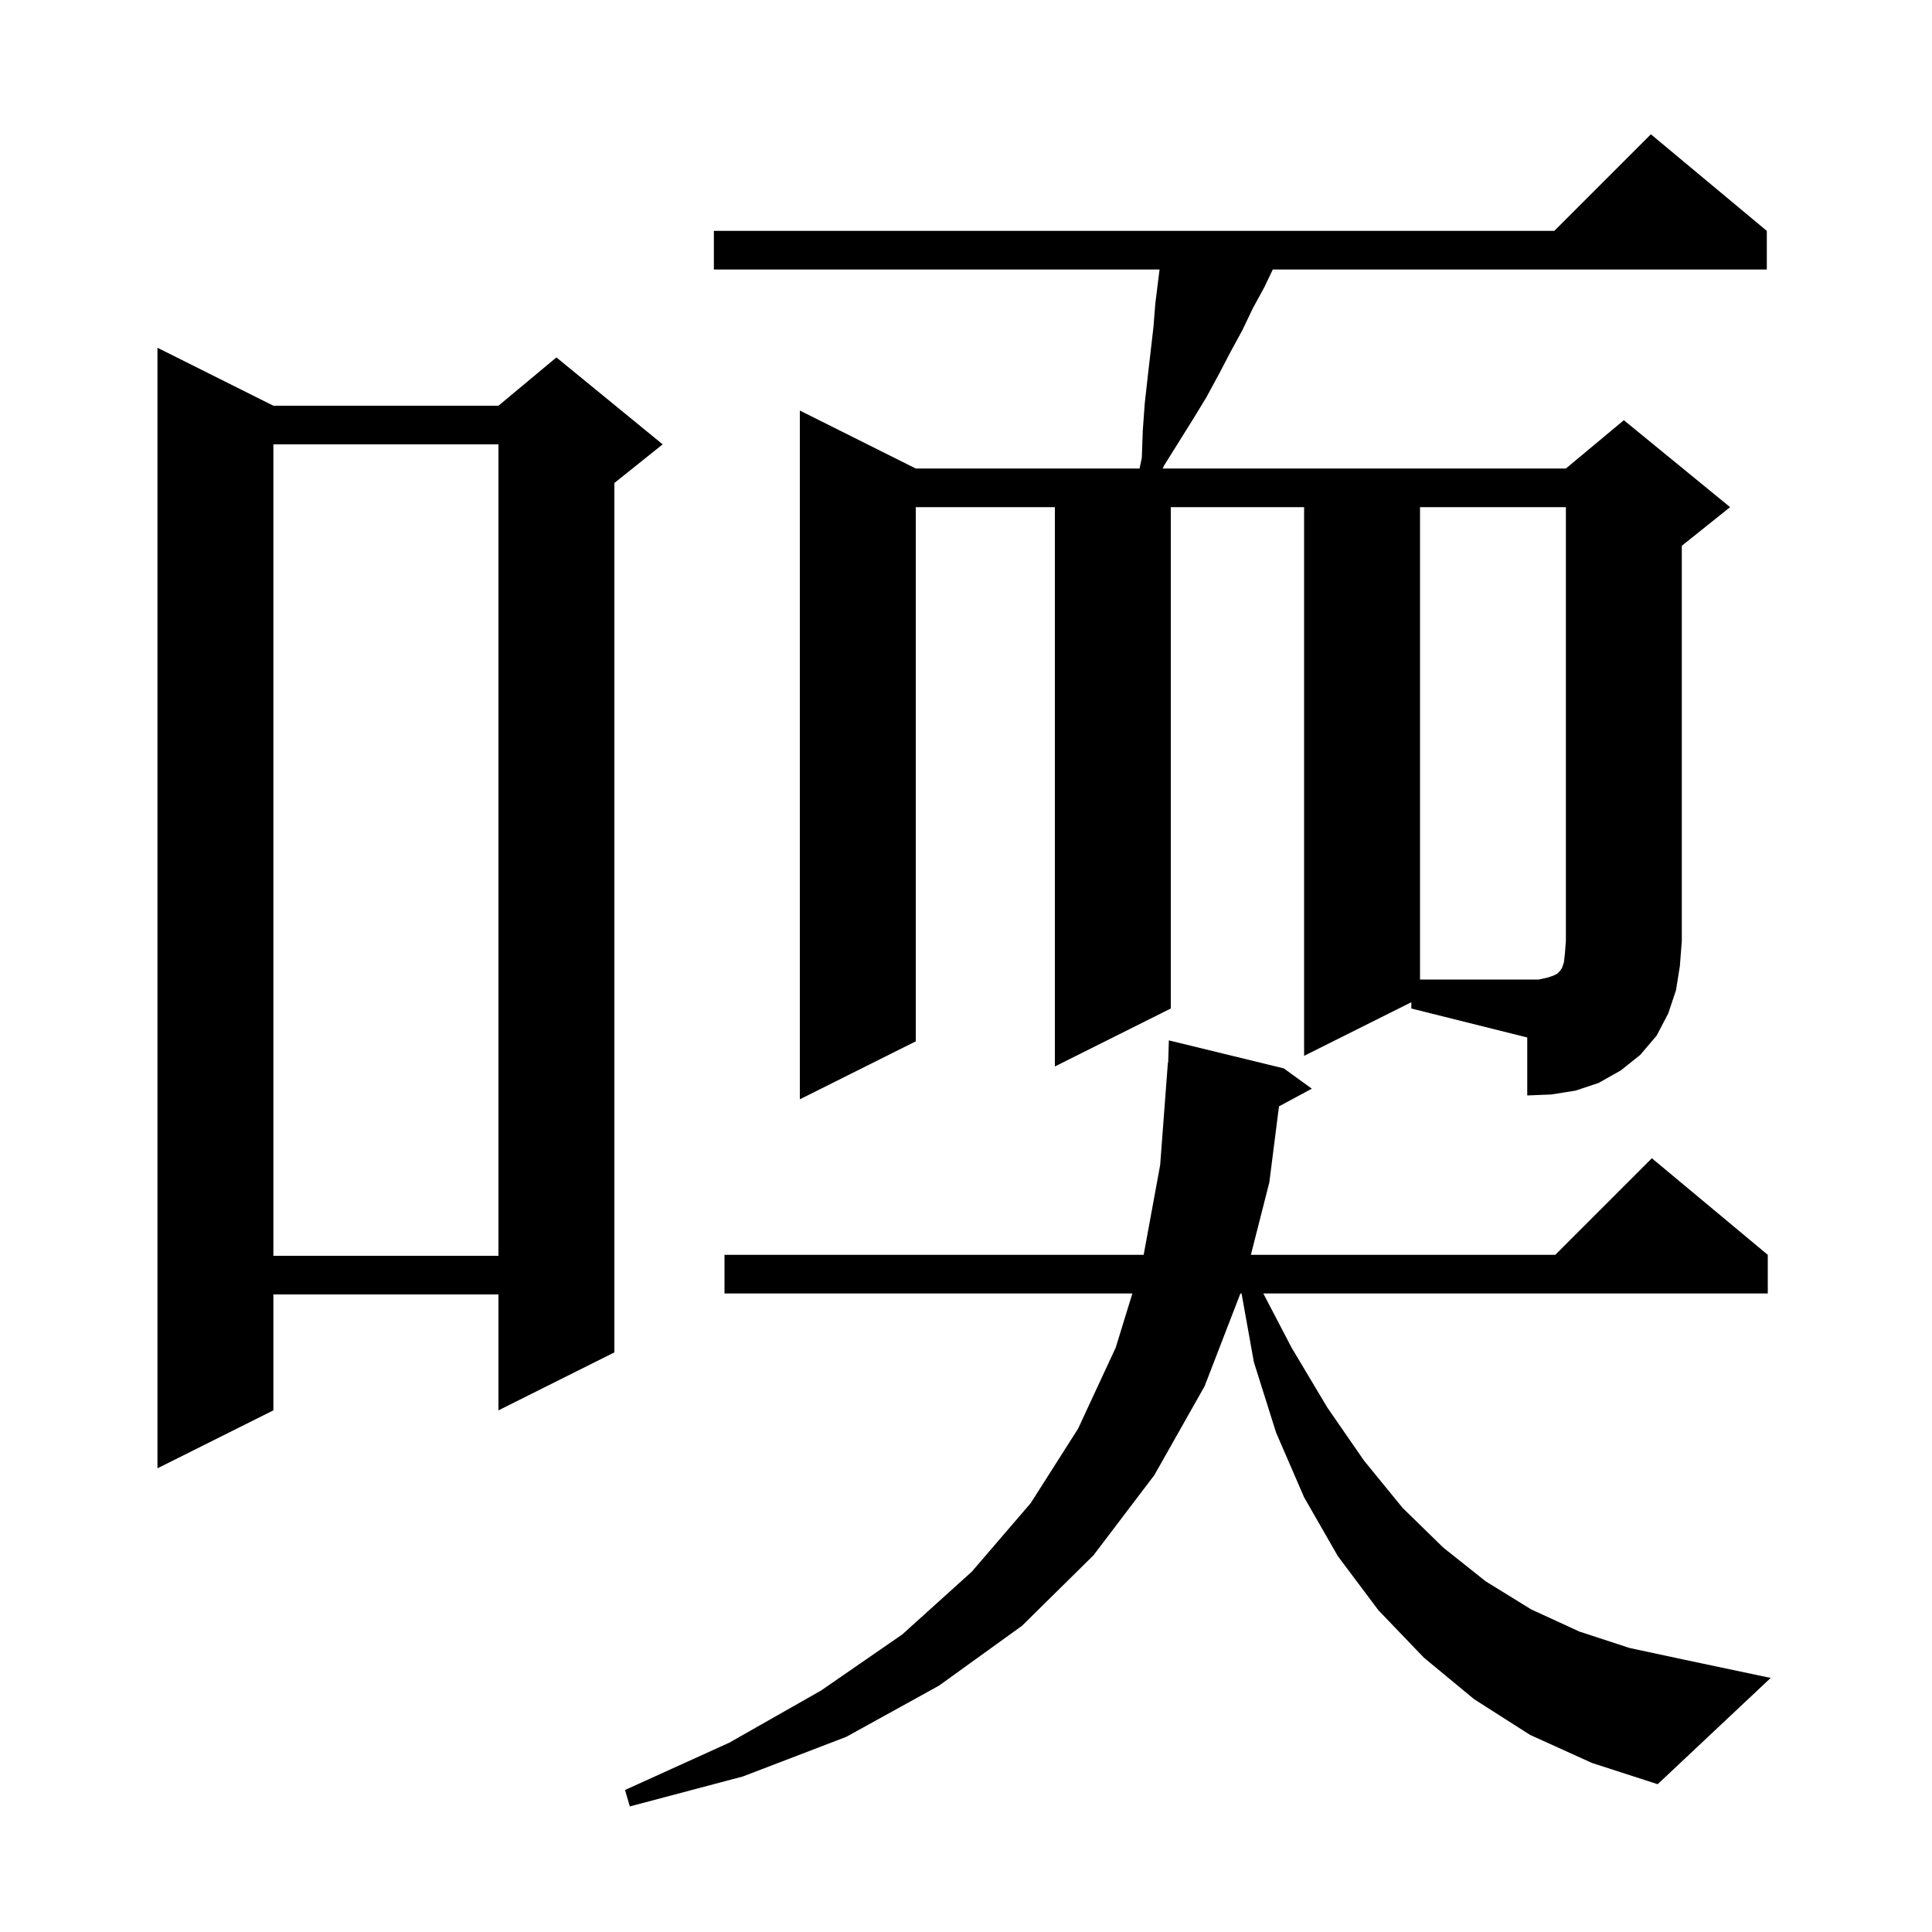 <svg xmlns="http://www.w3.org/2000/svg" xmlns:xlink="http://www.w3.org/1999/xlink" version="1.1" baseProfile="full" viewBox="0 0 200 200" width="200" height="200">
<g fill="black">
<path d="M 158.4 179.6 L 152.6 175.9 L 147.4 171.6 L 142.7 166.7 L 138.5 161.1 L 135.0 155.0 L 132.1 148.3 L 129.8 141.0 L 128.526 133.9 L 128.407 133.9 L 124.7 143.5 L 119.5 152.7 L 113.2 161.0 L 105.8 168.3 L 97.2 174.5 L 87.6 179.8 L 76.9 183.9 L 65.2 187.0 L 64.7 185.3 L 75.5 180.4 L 85.0 175.0 L 93.4 169.2 L 100.6 162.7 L 106.7 155.6 L 111.6 147.9 L 115.5 139.5 L 117.223 133.9 L 75.0 133.9 L 75.0 129.9 L 118.392 129.9 L 120.1 120.6 L 120.9 110.0 L 120.93 110.002 L 121.0 107.7 L 132.9 110.6 L 135.8 112.7 L 132.4 114.531 L 131.4 122.4 L 129.491 129.9 L 161.0 129.9 L 171.0 119.9 L 183.0 129.9 L 183.0 133.9 L 130.778 133.9 L 133.7 139.5 L 137.4 145.7 L 141.2 151.2 L 145.2 156.1 L 149.4 160.2 L 153.8 163.7 L 158.5 166.6 L 163.5 168.9 L 168.7 170.6 L 174.3 171.8 L 183.3 173.7 L 171.6 184.7 L 164.8 182.5 Z M 28.3 42.0 L 51.6 42.0 L 57.6 37.0 L 68.6 46.0 L 63.6 50.0 L 63.6 140.0 L 51.6 146.0 L 51.6 134.0 L 28.3 134.0 L 28.3 146.0 L 16.3 152.0 L 16.3 36.0 Z M 28.3 46.0 L 28.3 130.0 L 51.6 130.0 L 51.6 46.0 Z M 146.1 103.75 L 135.0 109.3 L 135.0 52.5 L 121.2 52.5 L 121.2 104.4 L 109.2 110.4 L 109.2 52.5 L 94.8 52.5 L 94.8 107.8 L 82.8 113.8 L 82.8 42.5 L 94.8 48.5 L 117.964 48.5 L 118.2 47.4 L 118.3 44.6 L 118.5 41.8 L 118.8 39.1 L 119.4 33.9 L 119.6 31.4 L 120.037 27.9 L 73.9 27.9 L 73.9 23.9 L 160.9 23.9 L 170.9 13.9 L 182.9 23.9 L 182.9 27.9 L 131.757 27.9 L 130.9 29.7 L 129.7 31.9 L 128.6 34.2 L 127.4 36.4 L 126.2 38.7 L 124.9 41.1 L 123.5 43.4 L 120.5 48.2 L 120.362 48.5 L 162.1 48.5 L 168.1 43.5 L 179.1 52.5 L 174.1 56.5 L 174.1 97.4 L 173.9 100.0 L 173.5 102.5 L 172.7 104.9 L 171.5 107.2 L 169.8 109.2 L 167.8 110.8 L 165.5 112.1 L 163.1 112.9 L 160.6 113.3 L 158.1 113.4 L 158.1 107.4 L 146.1 104.4 Z M 160.2 101.2 L 160.8 101.0 L 161.2 100.8 L 161.5 100.5 L 161.7 100.2 L 161.9 99.6 L 162.0 98.7 L 162.1 97.4 L 162.1 52.5 L 147.0 52.5 L 147.0 101.4 L 159.3 101.4 Z " />
</g>
</svg>
